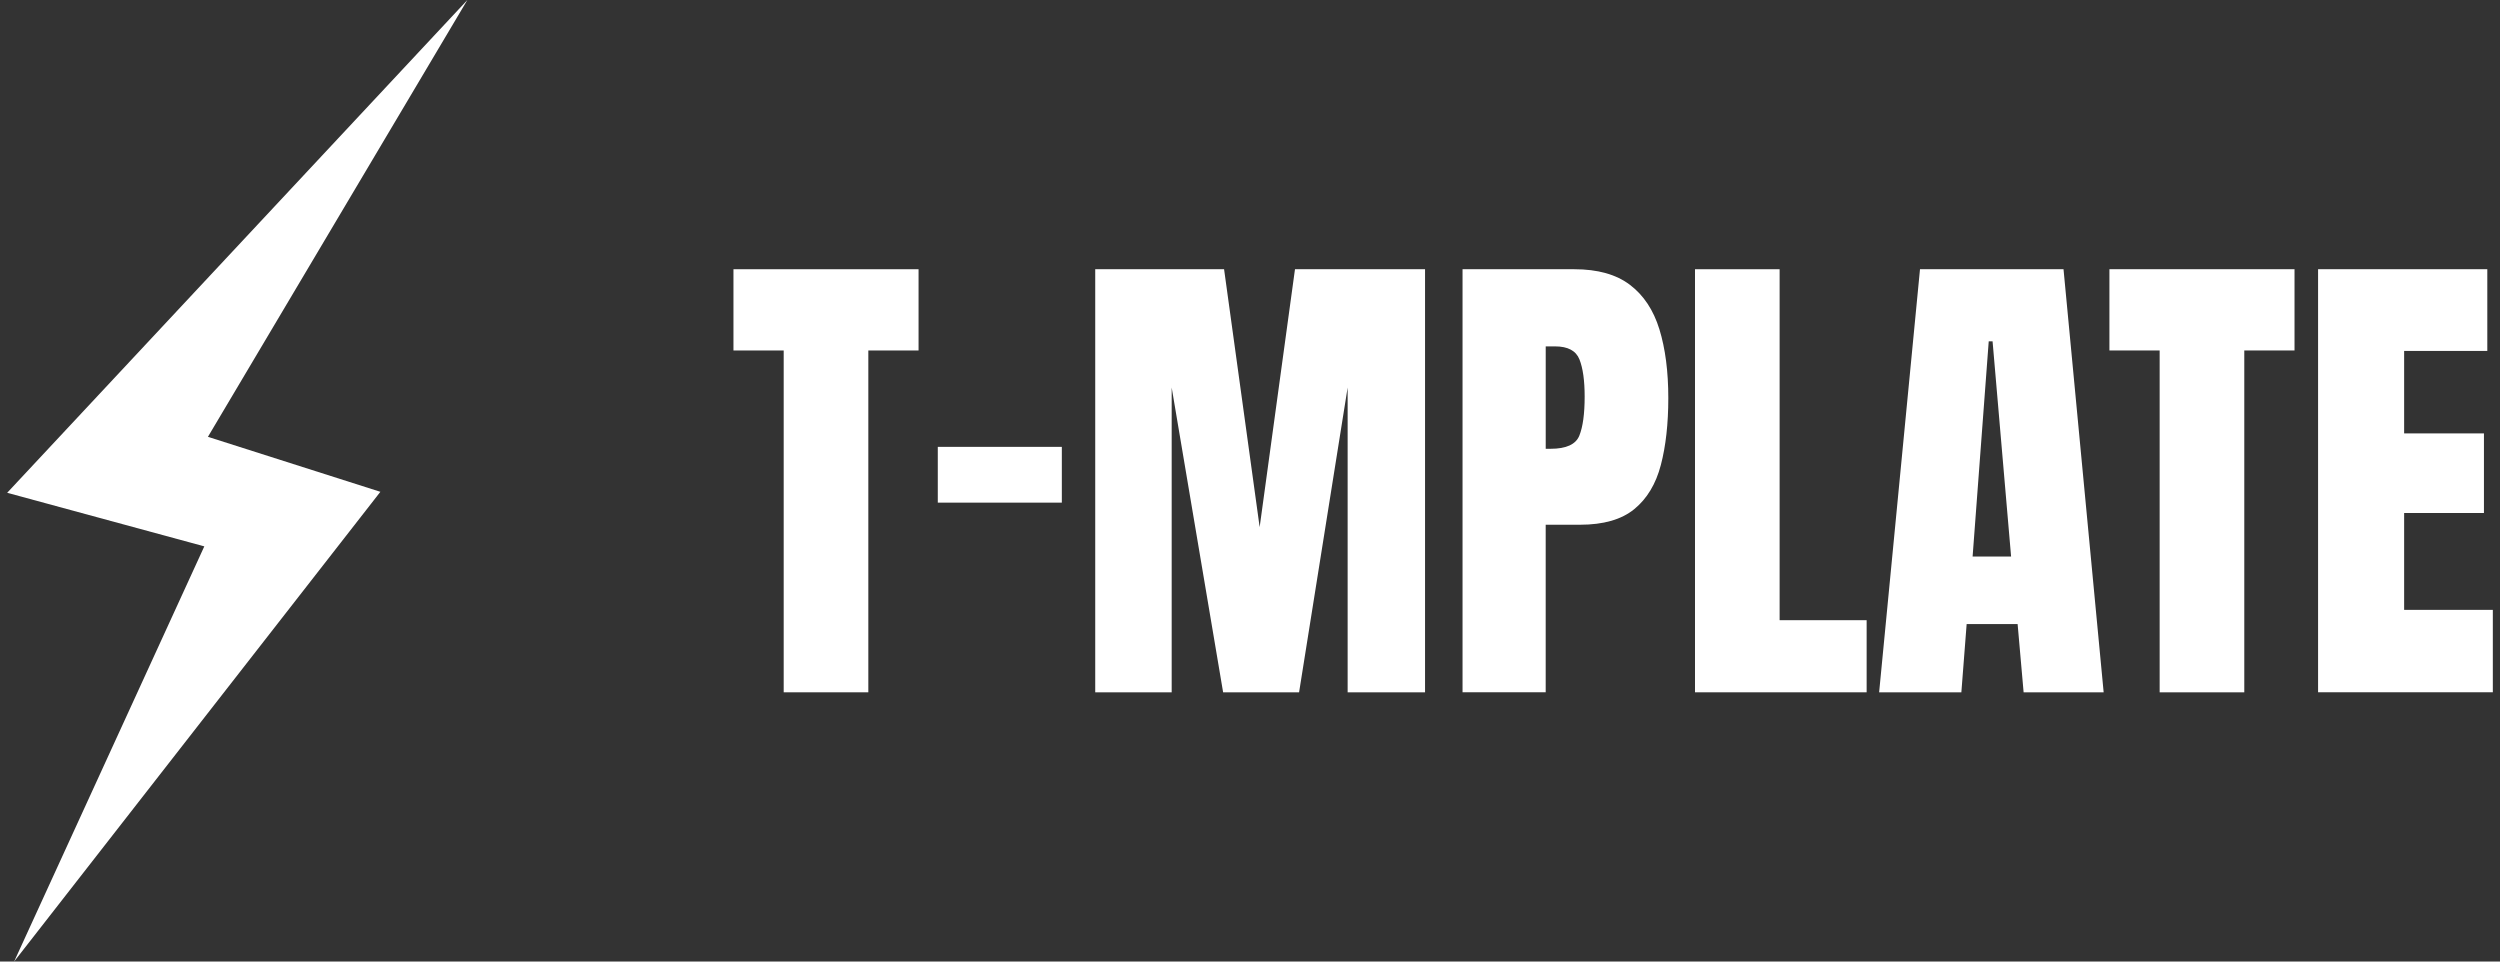 <?xml version="1.0" encoding="UTF-8"?>
<svg xmlns="http://www.w3.org/2000/svg" version="1.1" viewBox="0 0 130 50">
  <rect x="0" y="0" width="130" height="50" fill="#333333" stroke="none"/>
  <!-- Generator: Adobe Illustrator 28.7.5, SVG Export Plug-In . SVG Version: 1.2.0 Build 176)  -->
  <g>
    <g id="Layer_1">
      <g id="Layer_1-2" data-name="Layer_1">
        <g>
          <g>
            <path d="M40.752,36v-17.775h-2.612v-4.225h9.625v4.225h-2.612v17.775h-4.4Z" style="fill: #fff;"/>
            <path d="M48.765,26.137v-2.9h6.45v2.9h-6.45Z" style="fill: #fff;"/>
            <path d="M56.952,36V14h6.7l1.85,13.412,1.837-13.412h6.763v22h-4.025v-15.85l-2.525,15.85h-3.95l-2.675-15.85v15.85s-3.975,0-3.975,0Z" style="fill: #fff;"/>
            <path d="M76.052,36V14h5.812c1.217,0,2.181.271,2.894.812.713.542,1.223,1.312,1.531,2.312.308,1,.463,2.192.463,3.575,0,1.333-.129,2.494-.388,3.481-.258.988-.719,1.752-1.381,2.294s-1.602.812-2.819.812h-1.788v8.713h-4.325 0ZM80.377,23.337h.25c.817,0,1.317-.229,1.5-.688.183-.458.275-1.133.275-2.025,0-.833-.09-1.477-.269-1.931-.179-.454-.602-.681-1.269-.681h-.487v5.325h0Z" style="fill: #fff;"/>
            <path d="M88.14,36V14h4.4v18.25h4.525v3.75h-8.925Z" style="fill: #fff;"/>
            <path d="M97.715,36l2.125-22h7.463l2.087,22h-4.162l-.312-3.55h-2.65l-.275,3.55h-4.275ZM102.577,28.938h2l-.963-11.188h-.2l-.838,11.188Z" style="fill: #fff;"/>
            <path d="M112.302,36v-17.775h-2.612v-4.225h9.625v4.225h-2.612v17.775s-4.4,0-4.4,0Z" style="fill: #fff;"/>
            <path d="M120.54,36V14h8.8v4.25h-4.325v4.287h4.15v4.138h-4.15v5.037h4.612v4.287s-9.088,0-9.088,0Z" style="fill: #fff;"/>
          </g>
          <polygon points="24.303 0 .373 25.625 10.624 28.411 .734 50 19.78 25.574 10.812 22.715 24.303 0" style="fill: #fff;"/>
        </g>
      </g>
    </g>
  </g>
</svg>
